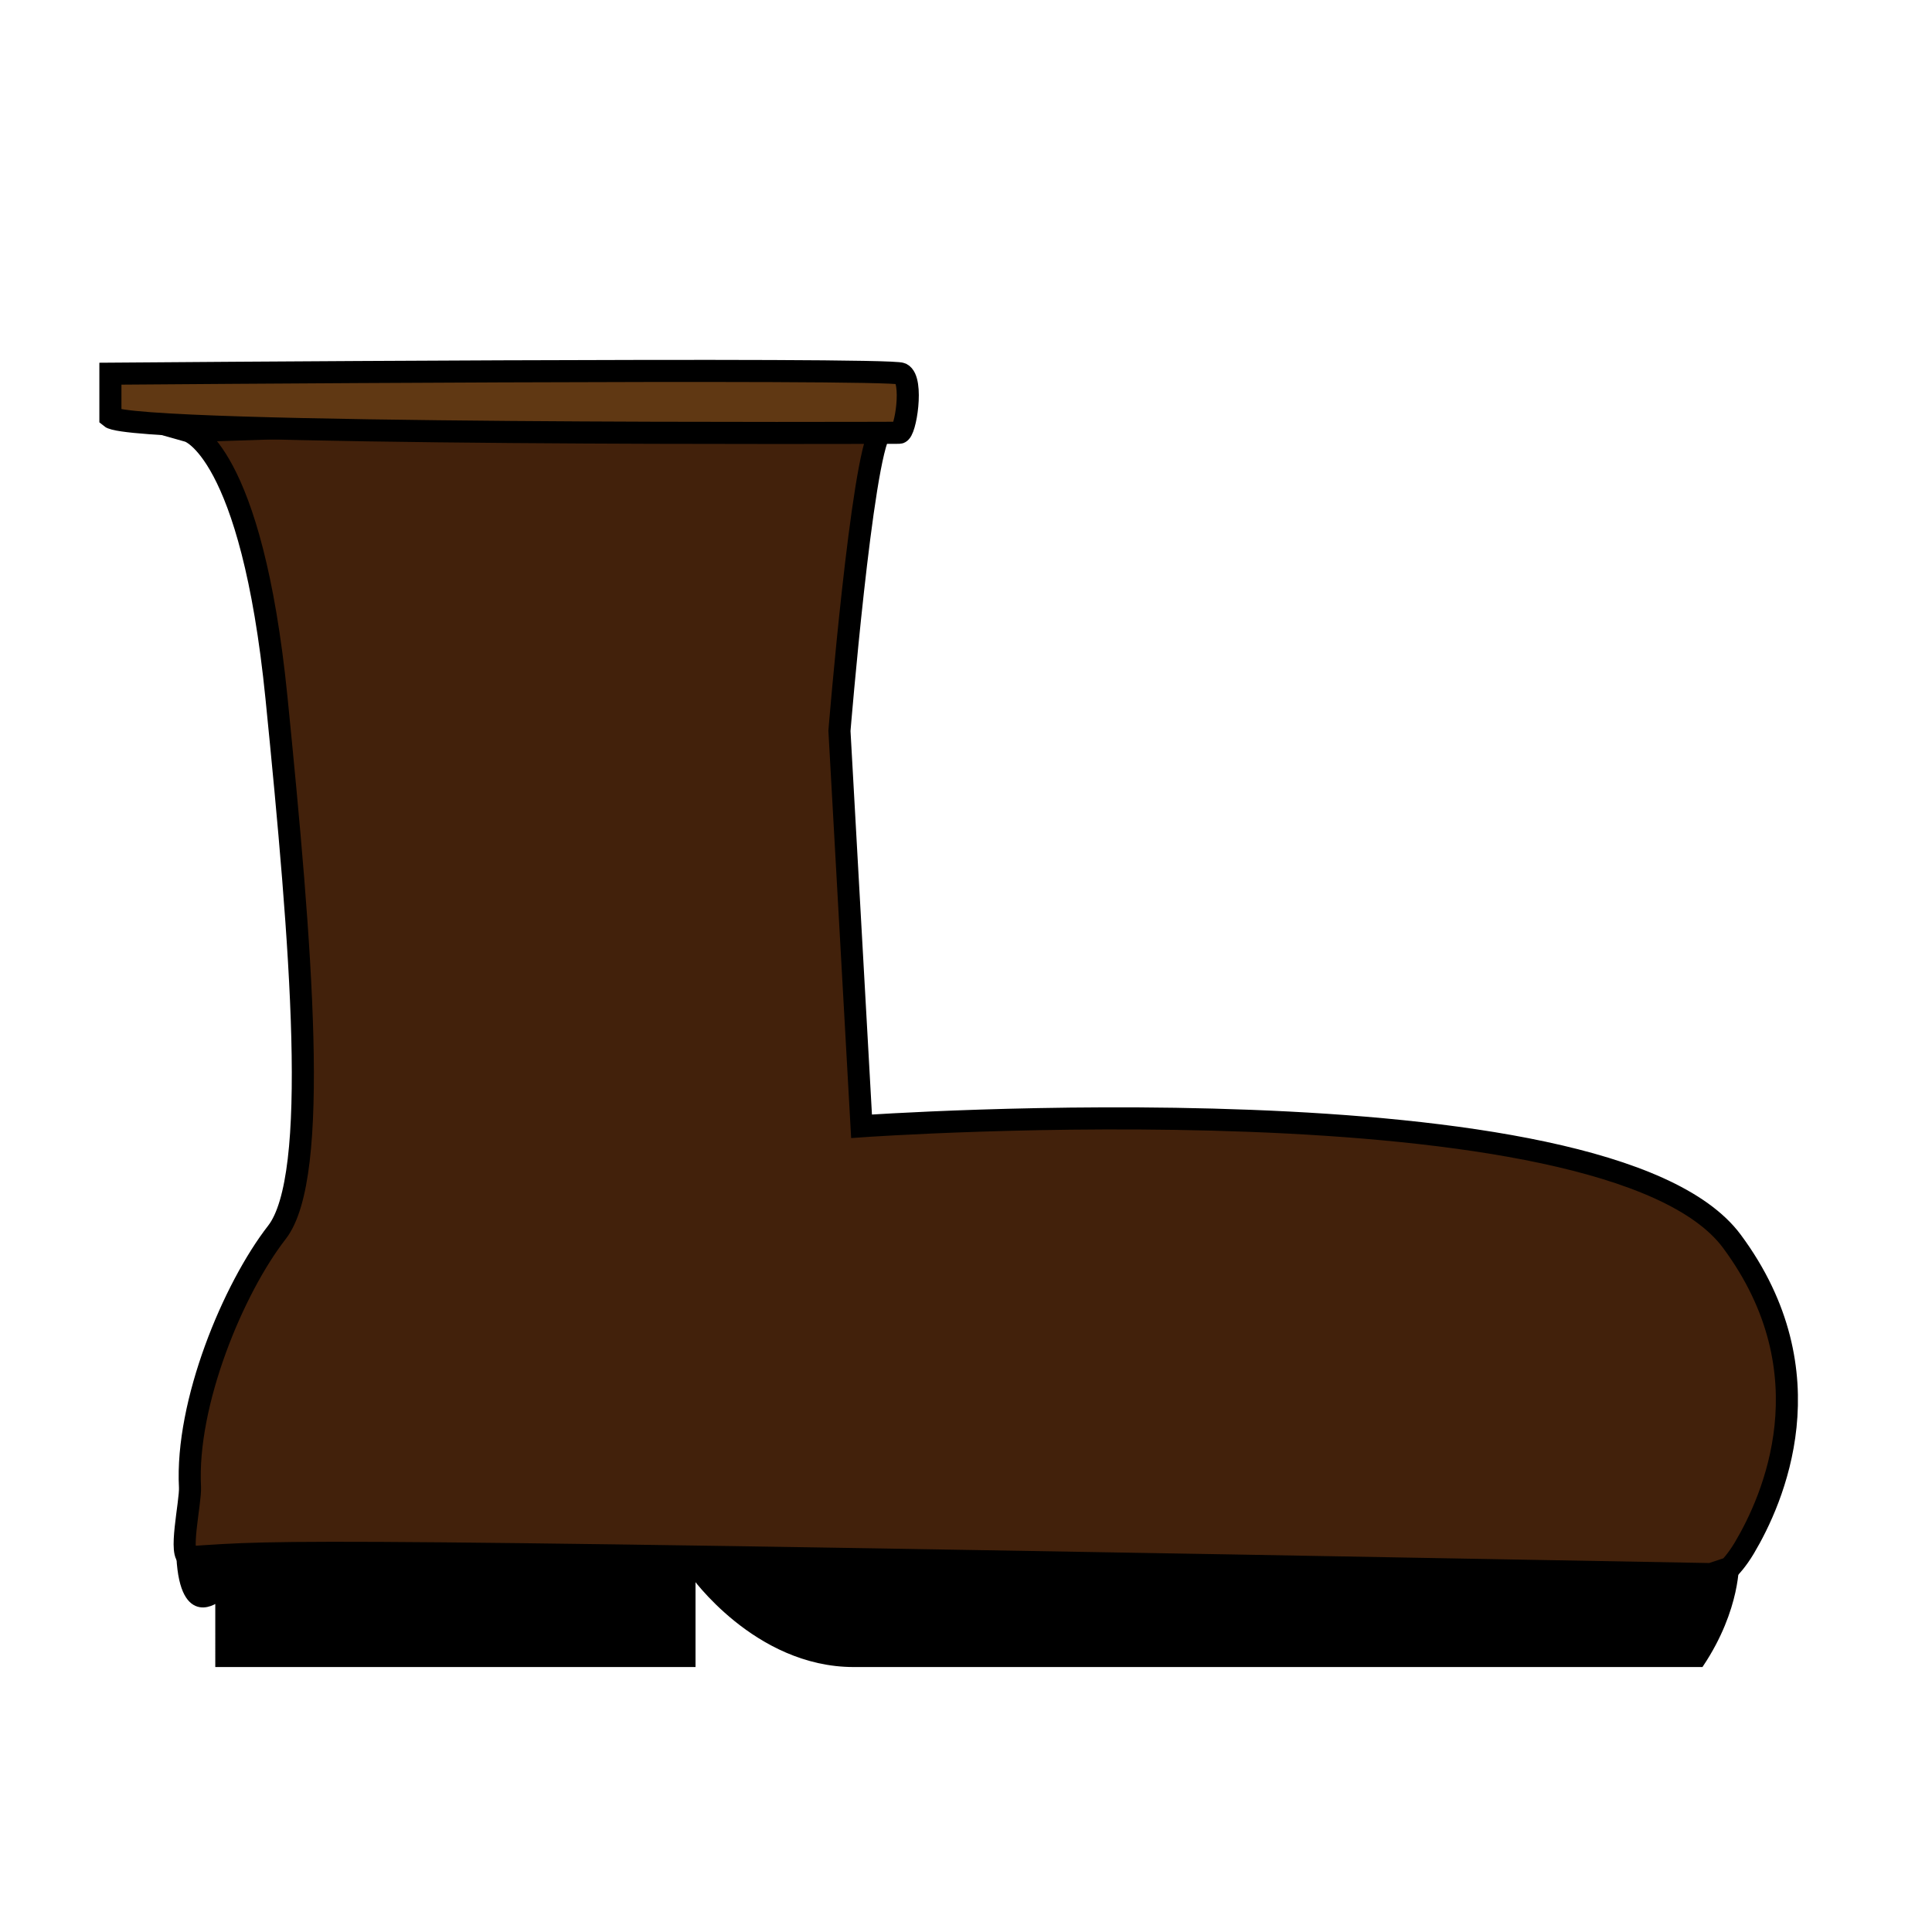<?xml version="1.0" encoding="utf-8"?>
<!-- Generator: Adobe Illustrator 15.1.0, SVG Export Plug-In . SVG Version: 6.00 Build 0)  -->
<!DOCTYPE svg PUBLIC "-//W3C//DTD SVG 1.1//EN" "http://www.w3.org/Graphics/SVG/1.1/DTD/svg11.dtd">
<svg version="1.1" id="Layer_1" xmlns="http://www.w3.org/2000/svg" xmlns:xlink="http://www.w3.org/1999/xlink" x="0px" y="0px"
	 width="350px" height="350px" viewBox="0 0 350 350" enable-background="new 0 0 350 350" xml:space="preserve">
<path fill="#42210B" stroke="#000000" stroke-width="4" stroke-miterlimit="10" d="M34.172,78.119c0,0,11.41,3.239,15.917,48.31
	c4.507,45.07,7.959,86.69,0.072,96.832c-7.888,10.141-16.551,30.915-15.743,46.162c0.142,2.669-2.202,12.813-0.054,12.676
	c17.545-1.121,13.052-1.736,275.587,3.063l3.381-1.127c0,0,1.297-1.295,2.683-3.627c5.138-8.65,15.489-31.565-2.261-55.528
	c-22.535-30.423-157.676-20.845-157.676-20.845l-4.004-71.637c0,0,4.057-49.491,7.437-54.279
	C162.892,73.331,34.172,78.119,34.172,78.119z"/>
<path stroke="#000000" stroke-miterlimit="10" d="M32.455,282.086c0.675,12.746,7.045,7.583,7.045,7.583V301.5h86v-16.338
	c0,0,11.461,16.338,29.167,16.338c25.333,0,57.022,0,153.482,0c6.761-10.141,6.395-18.592,6.395-18.592l-5.684,2.254
	C308.859,285.162,49.396,277.75,32.455,282.086z"/>
<path fill="#603813" stroke="#000000" stroke-width="4" stroke-miterlimit="10" d="M20,75.584v-7.887c0,0,141.032-1.127,143.285,0
	c2.254,1.126,0.752,10.704-0.375,10.704C161.784,78.401,24,78.964,20,75.584z"/>
</svg>

